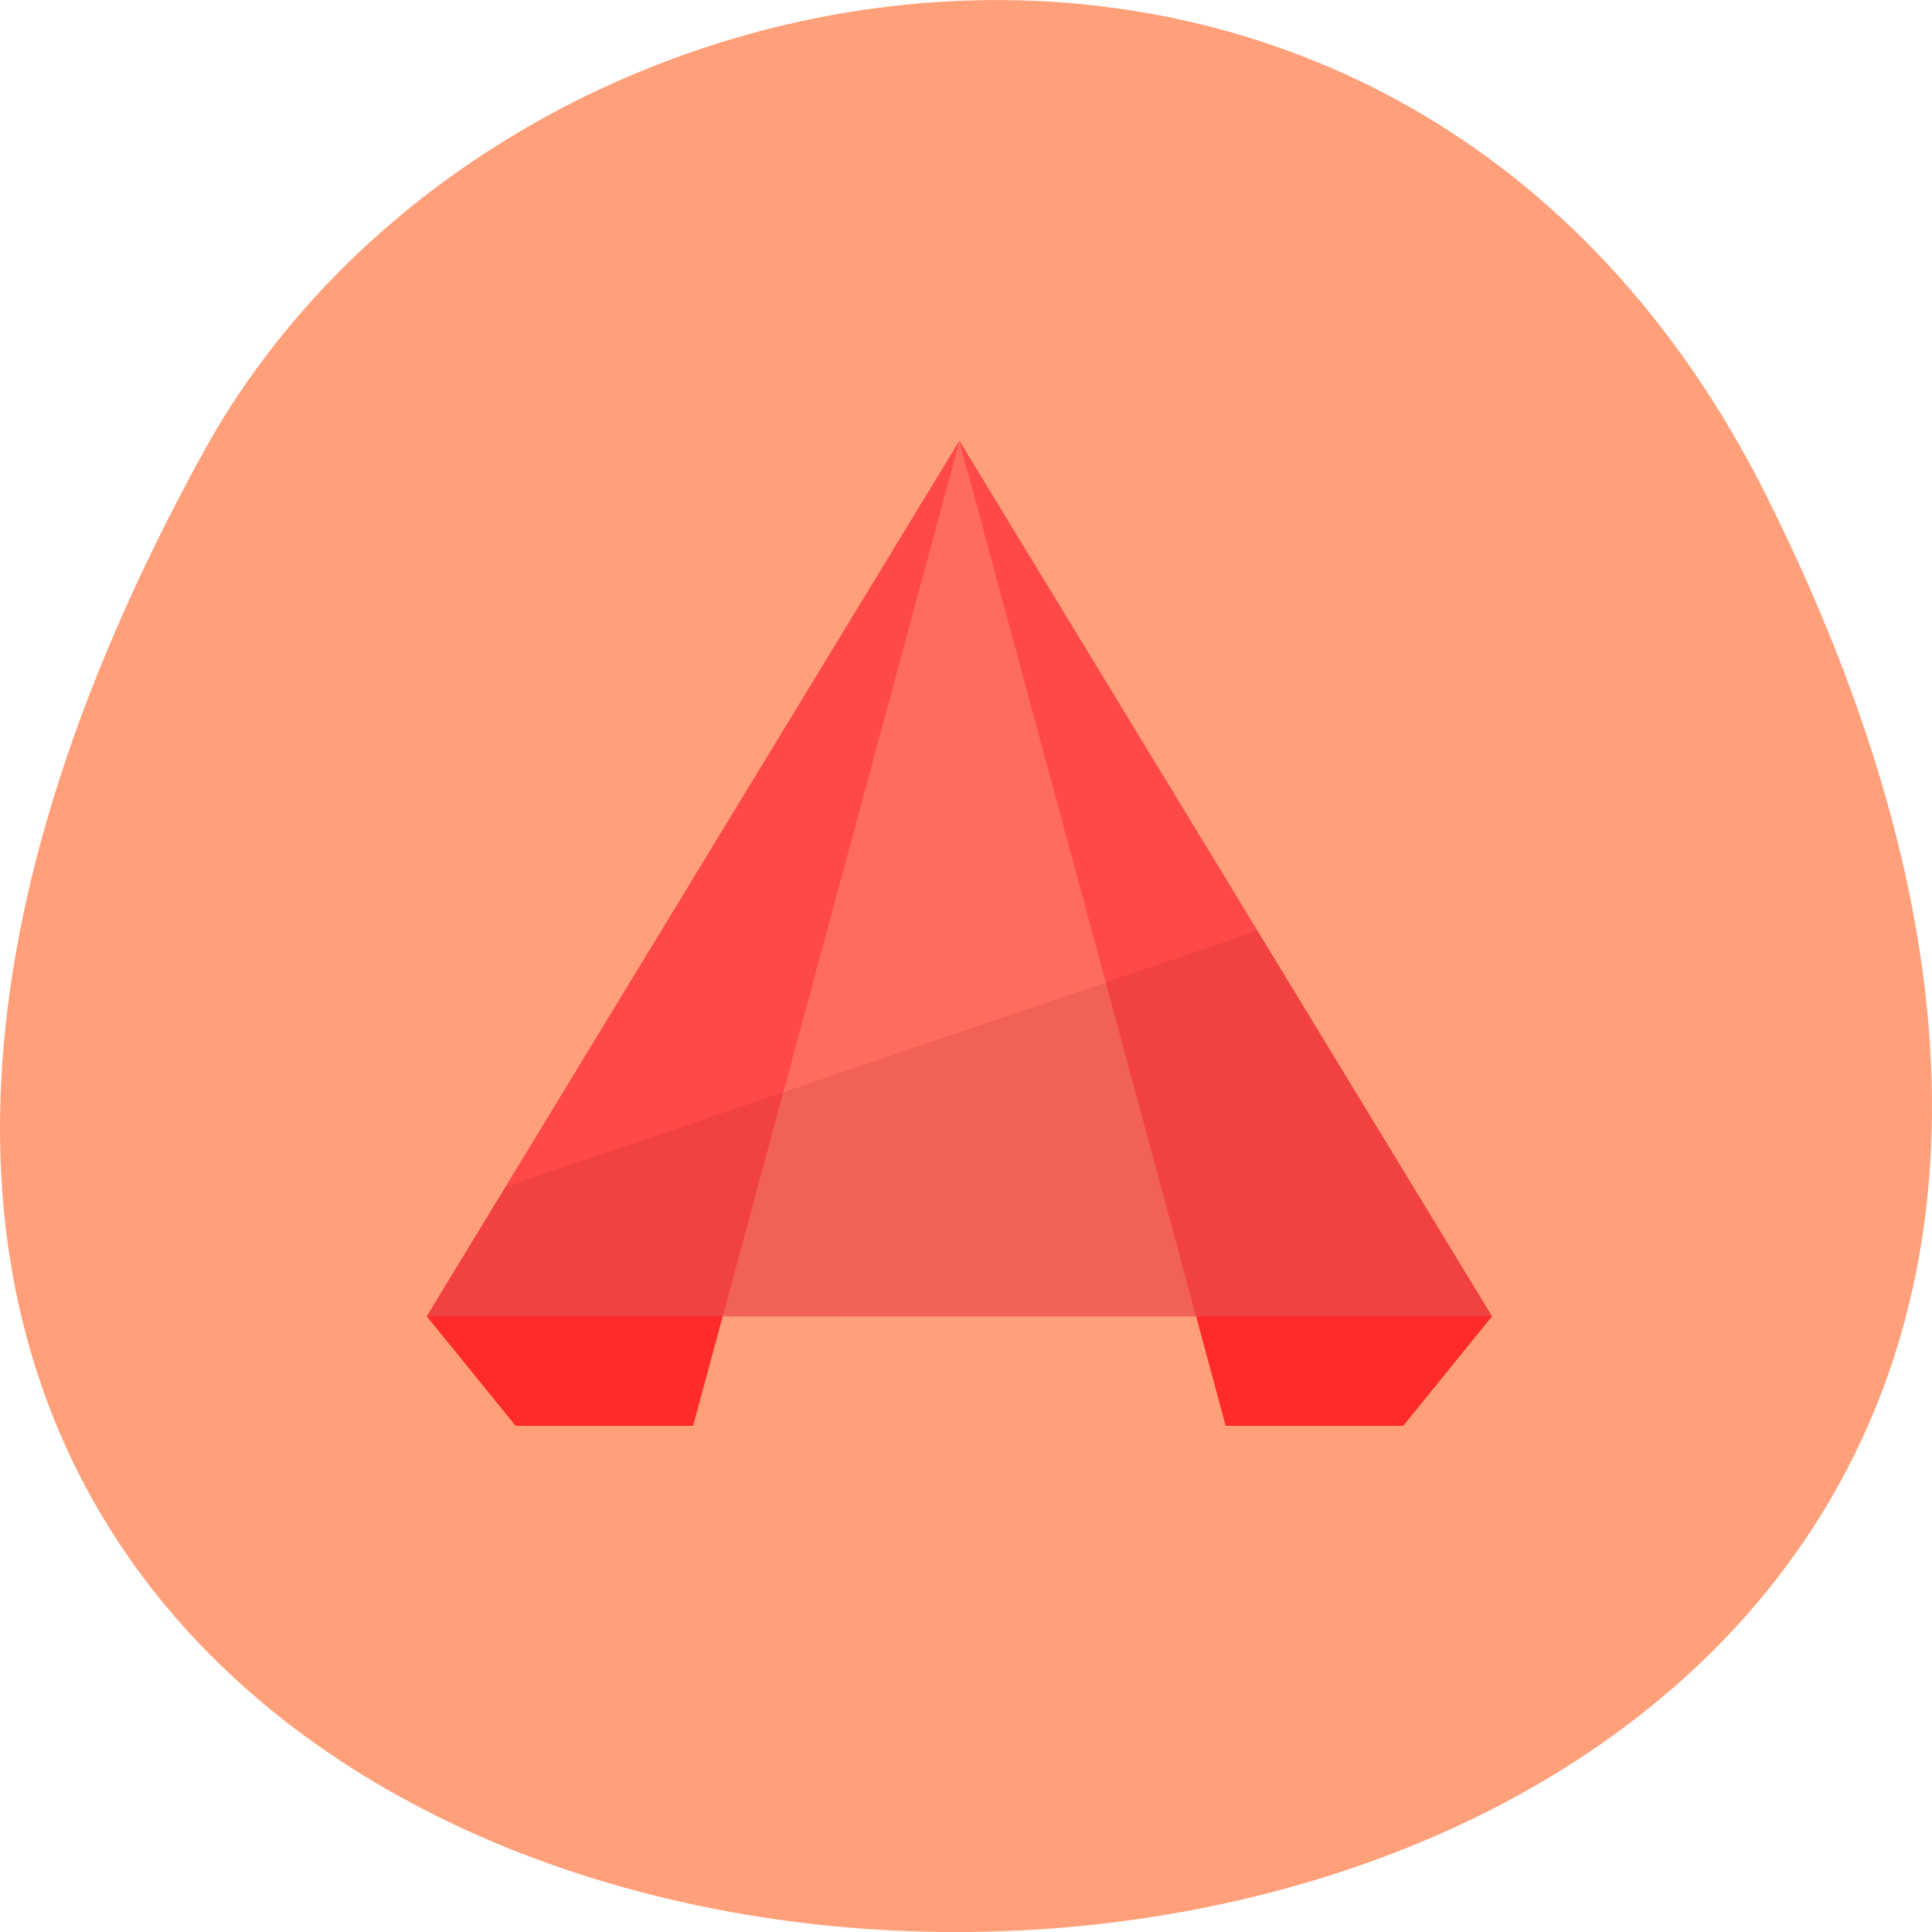 <svg xmlns="http://www.w3.org/2000/svg" viewBox="0 0 256 256"><defs><clipPath><path transform="matrix(15.333 0 0 11.5 415 -125.5)" d="m -24 13 c 0 1.105 -0.672 2 -1.5 2 -0.828 0 -1.5 -0.895 -1.5 -2 0 -1.105 0.672 -2 1.5 -2 0.828 0 1.5 0.895 1.5 2 z"/></clipPath><clipPath><path transform="matrix(15.333 0 0 11.5 415 -125.5)" d="m -24 13 c 0 1.105 -0.672 2 -1.5 2 -0.828 0 -1.5 -0.895 -1.5 -2 0 -1.105 0.672 -2 1.5 -2 0.828 0 1.5 0.895 1.5 2 z"/></clipPath></defs><g transform="translate(0 -796.36)"><path d="m 234.13 862.2 c 127.44 255.36 -349.88 253.67 -207.23 -5.832 39.16 -71.24 159.18 -90.44 207.23 5.832 z" fill="#ffa07a" color="#000"/><g transform="matrix(5.881 0 0 4.833 -14.02 816.13)" fill-rule="evenodd"><g fill="#ff2a2a"><path d="m 12,32 2,3 4,0 6,-27 z"/><path d="M 36,32 34,35 30,35 24,8 z"/></g><path d="M 12,32 24,8 36,32 z" opacity="0.7" fill="#f55"/><path d="m 12 32 l 1.775 -3.55 l 16.938 -7.02 l 5.287 10.573 z" opacity="0.1" fill="#800000"/></g></g></svg>